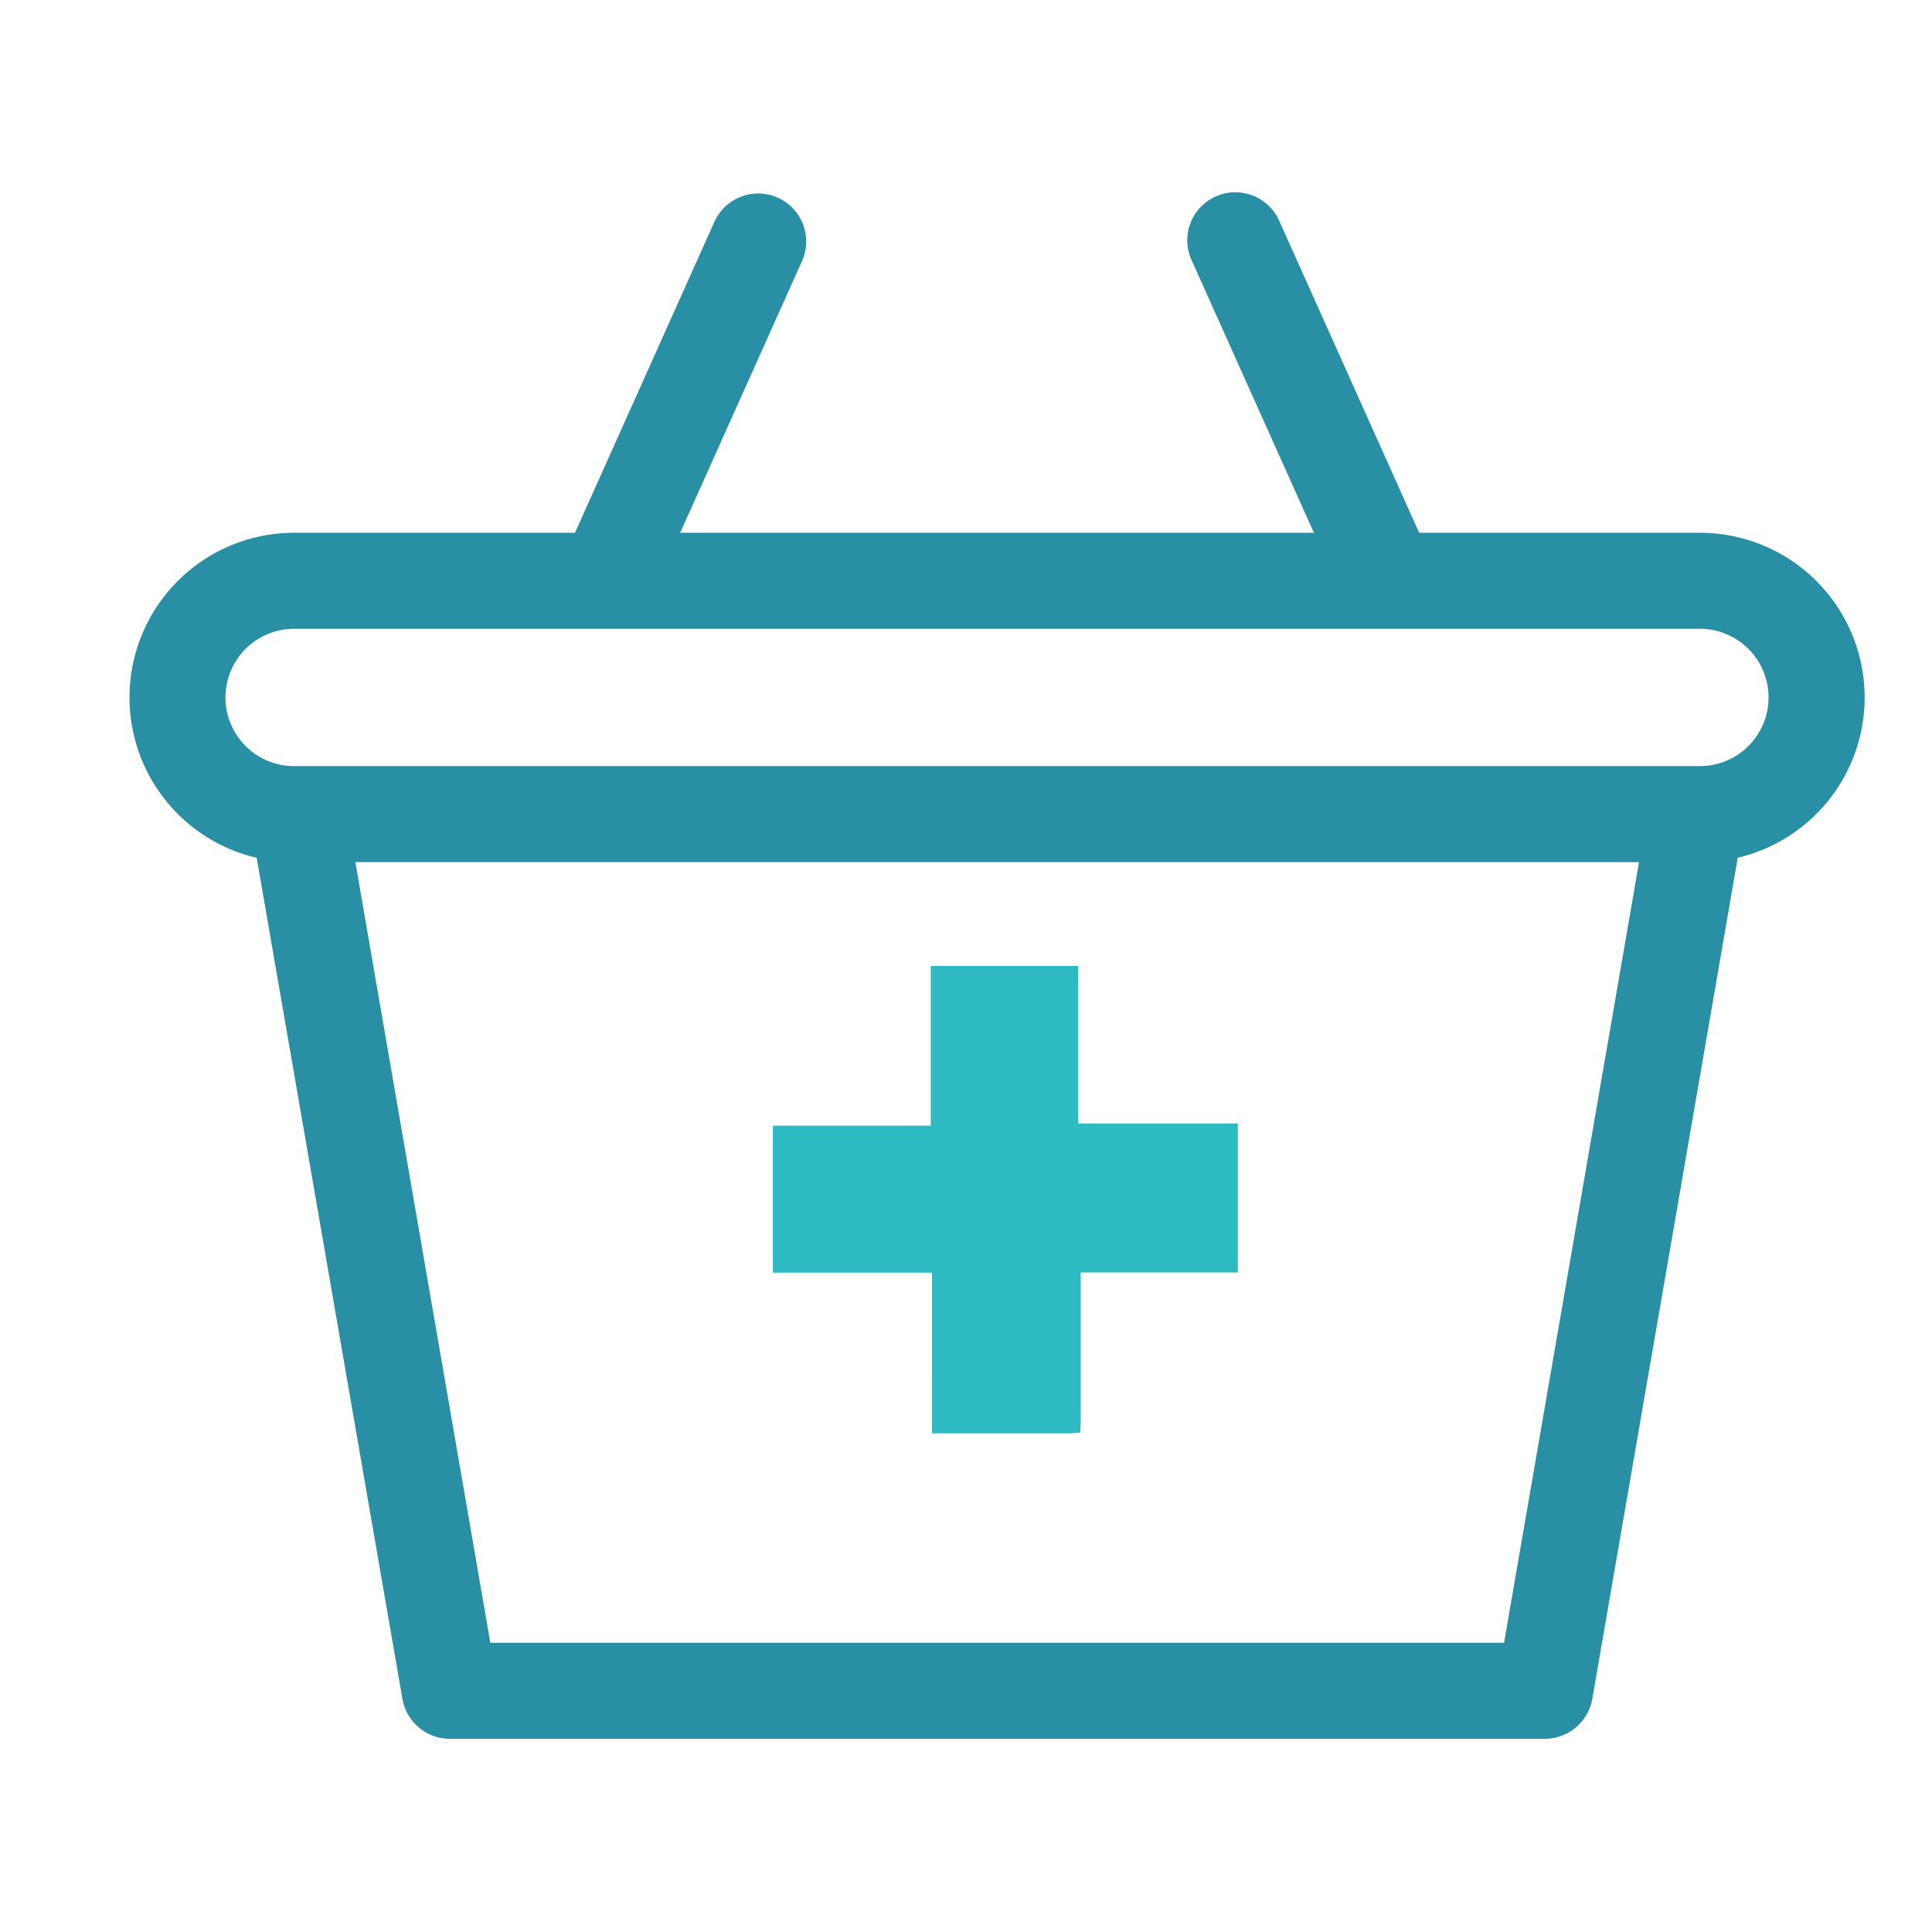 <svg xmlns="http://www.w3.org/2000/svg" width="30" height="30" viewBox="0 0 30 30">
  <g id="bottom_ic02_on" transform="translate(-2772 -1476)">
    <rect id="사각형_2989" data-name="사각형 2989" width="30" height="30" transform="translate(2772 1476)" fill="none"/>
    <g id="그룹_3869" data-name="그룹 3869" transform="translate(1190 -1411)">
      <g id="bottom_ic02_off">
        <g id="그룹_3855" data-name="그룹 3855" transform="translate(1011.973 2652.796)">
          <g id="그룹_3854" data-name="그룹 3854" transform="translate(572.027 237.204)">
            <g id="그룹_3853" data-name="그룹 3853" transform="translate(0 0)">
              <g id="그룹_3851" data-name="그룹 3851" transform="translate(0 5.273)">
                <path id="패스_18232" data-name="패스 18232" d="M596.423,256.335H574.595a2.557,2.557,0,1,1,0-5.114h21.829a2.557,2.557,0,1,1,0,5.114Zm-21.829-3.623a1.066,1.066,0,1,0,0,2.132h21.829a1.066,1.066,0,1,0,0-2.132Z" transform="translate(-572.027 -251.221)" fill="#288fa4"/>
                <path id="패스_18233" data-name="패스 18233" d="M598,278.09h-17a.748.748,0,0,1-.739-.619L578,264.423a.749.749,0,0,1,1.477-.253l2.149,12.429h15.741l2.149-12.429a.749.749,0,0,1,1.477.253l-2.256,13.048A.749.749,0,0,1,598,278.09Z" transform="translate(-576.012 -259.363)" fill="#288fa4"/>
              </g>
              <g id="그룹_3852" data-name="그룹 3852" transform="translate(6.785 0)">
                <path id="패스_18234" data-name="패스 18234" d="M593.078,244.7a.746.746,0,0,1-.68-1.051l2.242-5a.745.745,0,1,1,1.36.61l-2.242,5A.745.745,0,0,1,593.078,244.7Z" transform="translate(-592.332 -238.204)" fill="#288fa4"/>
                <path id="패스_18235" data-name="패스 18235" d="M624.476,244.7a.745.745,0,0,1-.68-.441l-2.243-5a.746.746,0,1,1,1.361-.61l2.243,5a.746.746,0,0,1-.68,1.051Z" transform="translate(-611.828 -238.204)" fill="#288fa4"/>
              </g>
            </g>
          </g>
        </g>
        <g id="그룹_3857" data-name="그룹 3857" transform="translate(1097.321 2781.728)">
          <g id="그룹_3856" data-name="그룹 3856" transform="translate(496.679 120.272)">
            <path id="패스_18236" data-name="패스 18236" d="M498.151,127.528h2.014a2.279,2.279,0,0,0,.286-.01,2.216,2.216,0,0,0,.009-.274V125.03H502.9v-2.312h-2.481v-2.446h-2.287v2.479h-2.452v2.283h2.472Z" transform="translate(-495.679 -120.272)" fill="#2ebac2"/>
          </g>
        </g>
      </g>
    </g>
  </g>
</svg>
